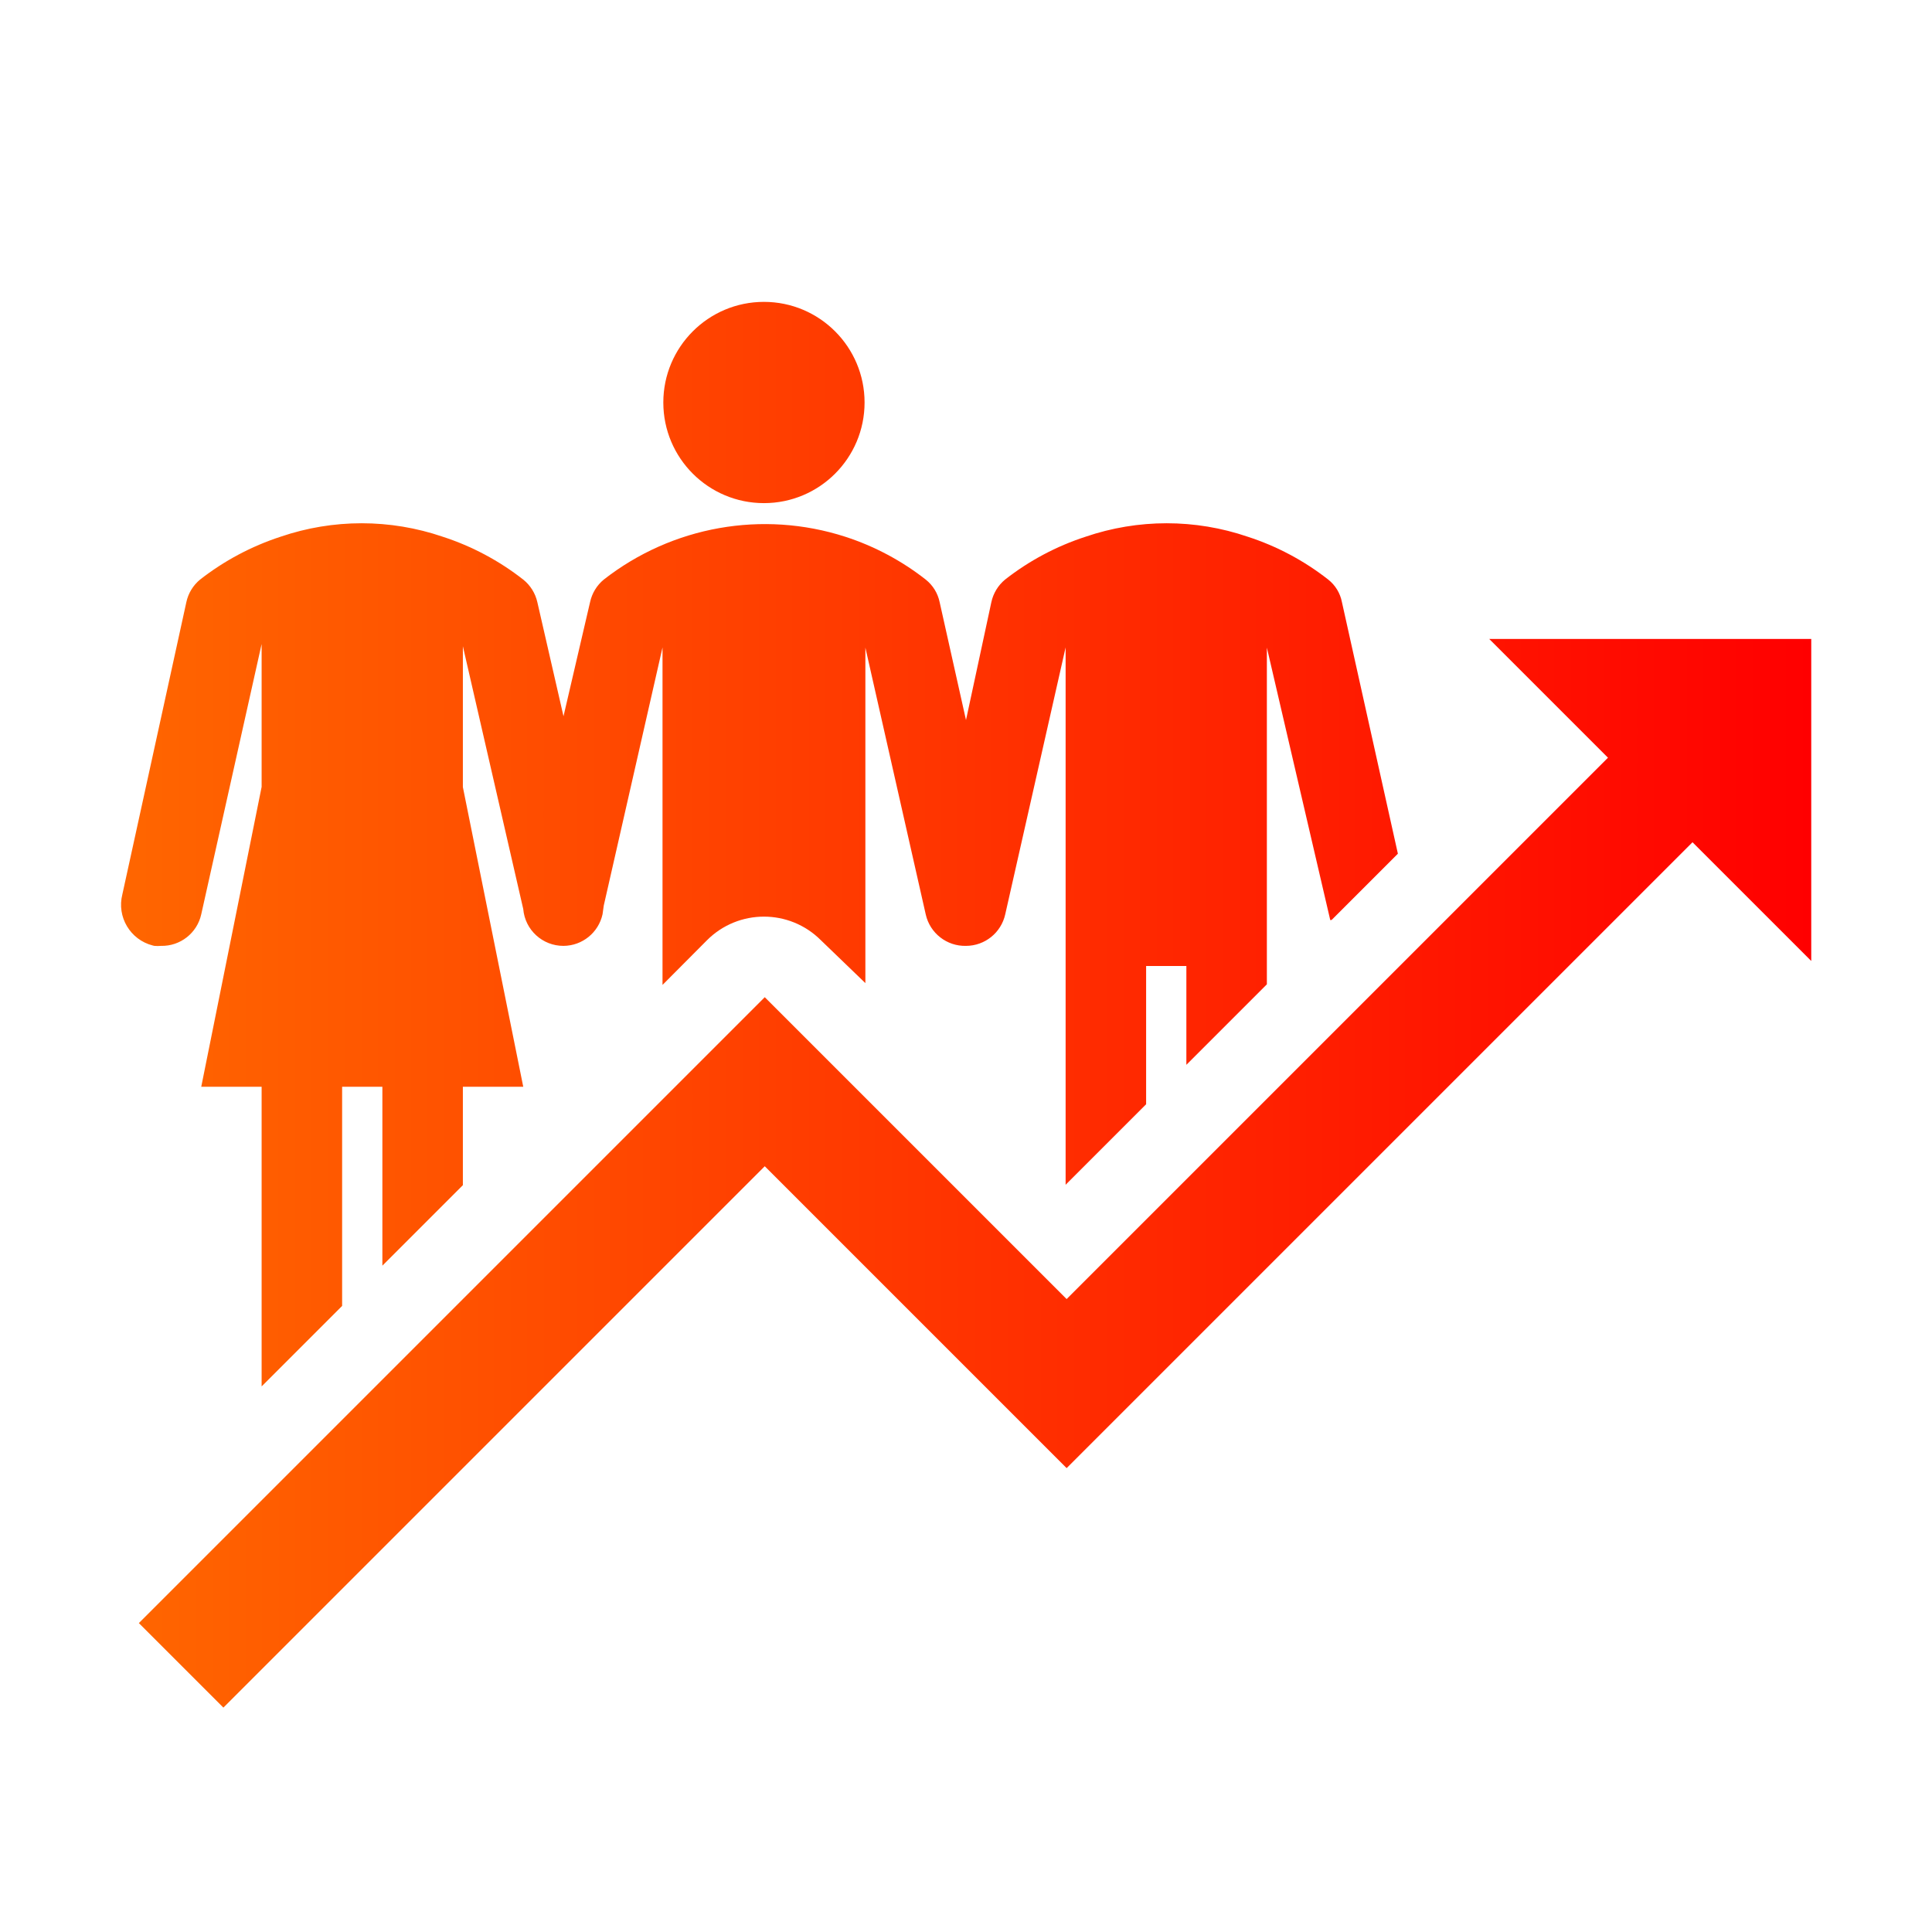 <?xml version="1.0" encoding="UTF-8" standalone="no"?>
<svg
   xmlns:dc="http://purl.org/dc/elements/1.1/"
   xmlns:cc="http://creativecommons.org/ns#"
   xmlns:rdf="http://www.w3.org/1999/02/22-rdf-syntax-ns#"
   xmlns:svg="http://www.w3.org/2000/svg"
   xmlns="http://www.w3.org/2000/svg"
   xmlns:xlink="http://www.w3.org/1999/xlink"
   xmlns:sodipodi="http://sodipodi.sourceforge.net/DTD/sodipodi-0.dtd"
   xmlns:inkscape="http://www.inkscape.org/namespaces/inkscape"
   viewBox="0 0 96 96"
   id="Icons_BusinessGrowth"
   overflow="hidden"
   version="1.1"
   sodipodi:docname="empower.svg"
   inkscape:version="0.92.4 (5da689c313, 2019-01-14)">
  <defs
     id="defs845">
    <linearGradient
       inkscape:collect="always"
       id="linearGradient868">
      <stop
         style="stop-color:#ff6600;stop-opacity:1;"
         offset="0"
         id="stop864" />
      <stop
         style="stop-color:#ff0000;stop-opacity:1"
         offset="1"
         id="stop866" />
    </linearGradient>
    <linearGradient
       inkscape:collect="always"
       xlink:href="#linearGradient868"
       id="linearGradient872"
       x1="6.015"
       y1="49.925"
       x2="90"
       y2="49.925"
       gradientUnits="userSpaceOnUse" />
  </defs>
  <sodipodi:namedview
     pagecolor="#ffffff"
     bordercolor="#666666"
     borderopacity="1"
     objecttolerance="10"
     gridtolerance="10"
     guidetolerance="10"
     inkscape:pageopacity="0"
     inkscape:pageshadow="2"
     inkscape:window-width="1600"
     inkscape:window-height="837"
     id="namedview843"
     showgrid="false"
     inkscape:zoom="3.5677083"
     inkscape:cx="57.743442"
     inkscape:cy="23.50957"
     inkscape:window-x="-8"
     inkscape:window-y="-8"
     inkscape:window-maximized="1"
     inkscape:current-layer="Icons_BusinessGrowth" />
  <g
     id="g854"
     style="fill:url(#linearGradient872);fill-opacity:1">
    <path
       id="path832"
       d="M74 51.95 84.1 41.85 90 47.75 90 31.75 74 31.75 79.9 37.65 70 47.55 53 64.55 38 49.55 6.9 80.65 11.1 84.85 38 57.95 53 72.95 74 51.95Z"
       style="fill:url(#linearGradient872);fill-opacity:1" />
    <circle
       id="circle834"
       r="5"
       cy="20"
       cx="18"
       style="fill:url(#linearGradient872);fill-opacity:1" />
    <path
       id="path836"
       d="M66.17 45.71 67.17 44.71 69.46 42.42 66.68 29.92C66.595 29.477 66.354 29.08 66 28.8 64.802 27.86 63.448 27.139 62 26.67 59.388 25.777 56.553 25.777 53.94 26.67 52.492 27.14 51.138 27.861 49.94 28.8 49.594 29.086 49.355 29.481 49.26 29.92L48 35.78 48 35.78 46.69 29.92C46.598 29.477 46.354 29.081 46 28.8 44.802 27.86 43.448 27.139 42 26.67 37.894 25.345 33.399 26.143 30 28.8 29.654 29.086 29.415 29.481 29.32 29.92L28 35.59C28 35.59 28 35.59 28 35.59L26.7 29.92C26.6 29.478 26.353 29.083 26 28.8 24.802 27.861 23.448 27.14 22 26.67 19.387 25.777 16.552 25.777 13.94 26.67 12.493 27.142 11.14 27.863 9.94 28.8 9.594 29.086 9.354 29.481 9.26 29.92L6.08 44.44C5.795 45.559 6.471 46.696 7.59 46.981 7.616 46.988 7.643 46.994 7.67 47 7.78 47.01 7.89 47.01 8 47 8.956 47.022 9.795 46.364 10 45.43L13 32 13 32 13 39.1 10 54 13 54 13 68.89 17 64.89 17 54 19 54 19 62.89 23 58.89 23 54 26 54 23 39.11 23 32.11 23 32.11 26 45.17C26.088 46.208 26.959 47.004 28 47L28 47C28.934 46.994 29.739 46.342 29.94 45.43L30 45 32.92 32.17C32.92 32.17 32.92 32.17 32.92 32.17L32.92 48.94 35.13 46.72C36.691 45.157 39.224 45.156 40.787 46.717 40.788 46.718 40.789 46.719 40.79 46.72L43 48.85 43 32.18C43 32.18 43 32.18 43 32.18L46 45.44C46.209 46.37 47.047 47.023 48 47L48 47C48.938 46.998 49.748 46.346 49.95 45.43L52.95 32.17C52.95 32.17 52.95 32.17 52.95 32.17L52.95 58.87 52.95 58.87 56.95 54.87 56.95 48 58.95 48 58.95 52.91 62.95 48.91 62.95 32.18C62.95 32.18 62.95 32.18 62.95 32.18L66.1 45.72Z"
       style="fill:url(#linearGradient872);fill-opacity:1" />
    <circle
       id="circle838"
       r="5"
       cy="20"
       cx="57.99"
       style="fill:url(#linearGradient872);fill-opacity:1" />
    <circle
       id="circle840"
       r="5"
       cy="20"
       cx="37.96"
       style="fill:url(#linearGradient872);fill-opacity:1" />
  </g>
</svg>
